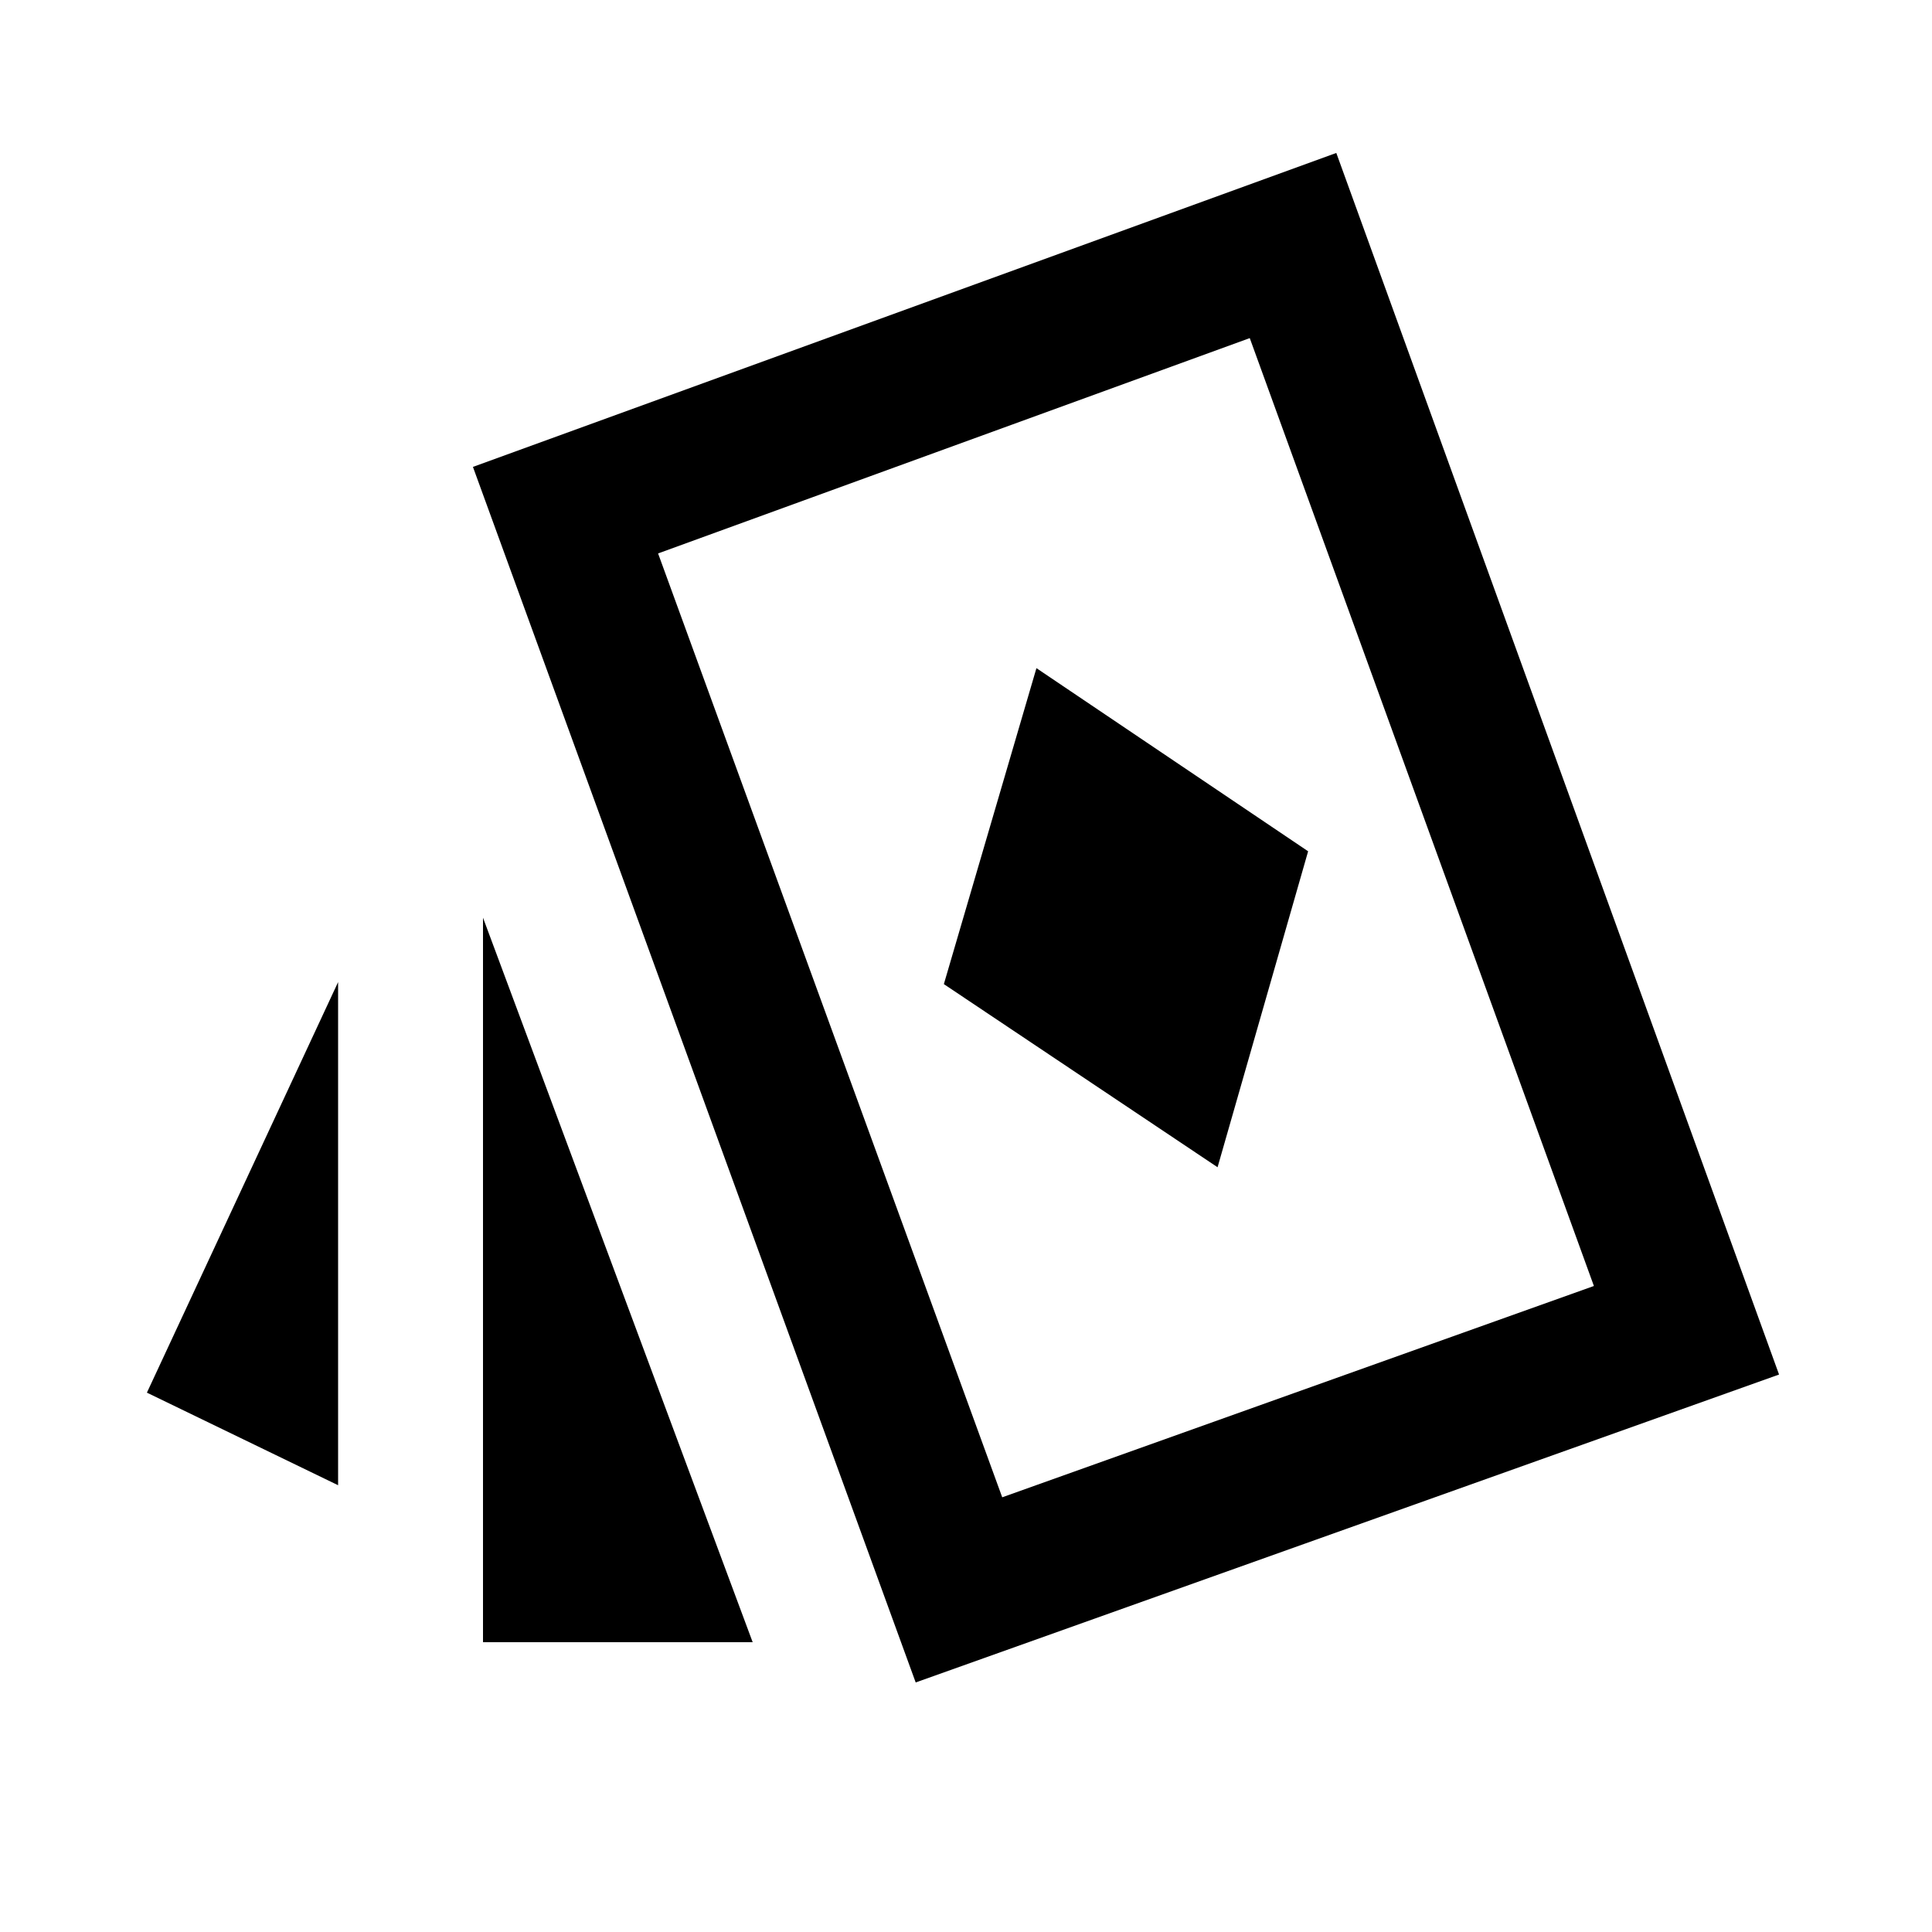 <svg xmlns="http://www.w3.org/2000/svg" height="20" viewBox="0 -960 960 960" width="20"><path d="m605-380 45-157-135-91-46 157 136 91ZM168-222l-95-46 95-204v250Zm72 78v-360l134 360H240Zm215 20L235-728l429-156 220 607-429 153Zm43-92 294-105-171-471-294 107 171 469Zm62-288Z"/></svg>